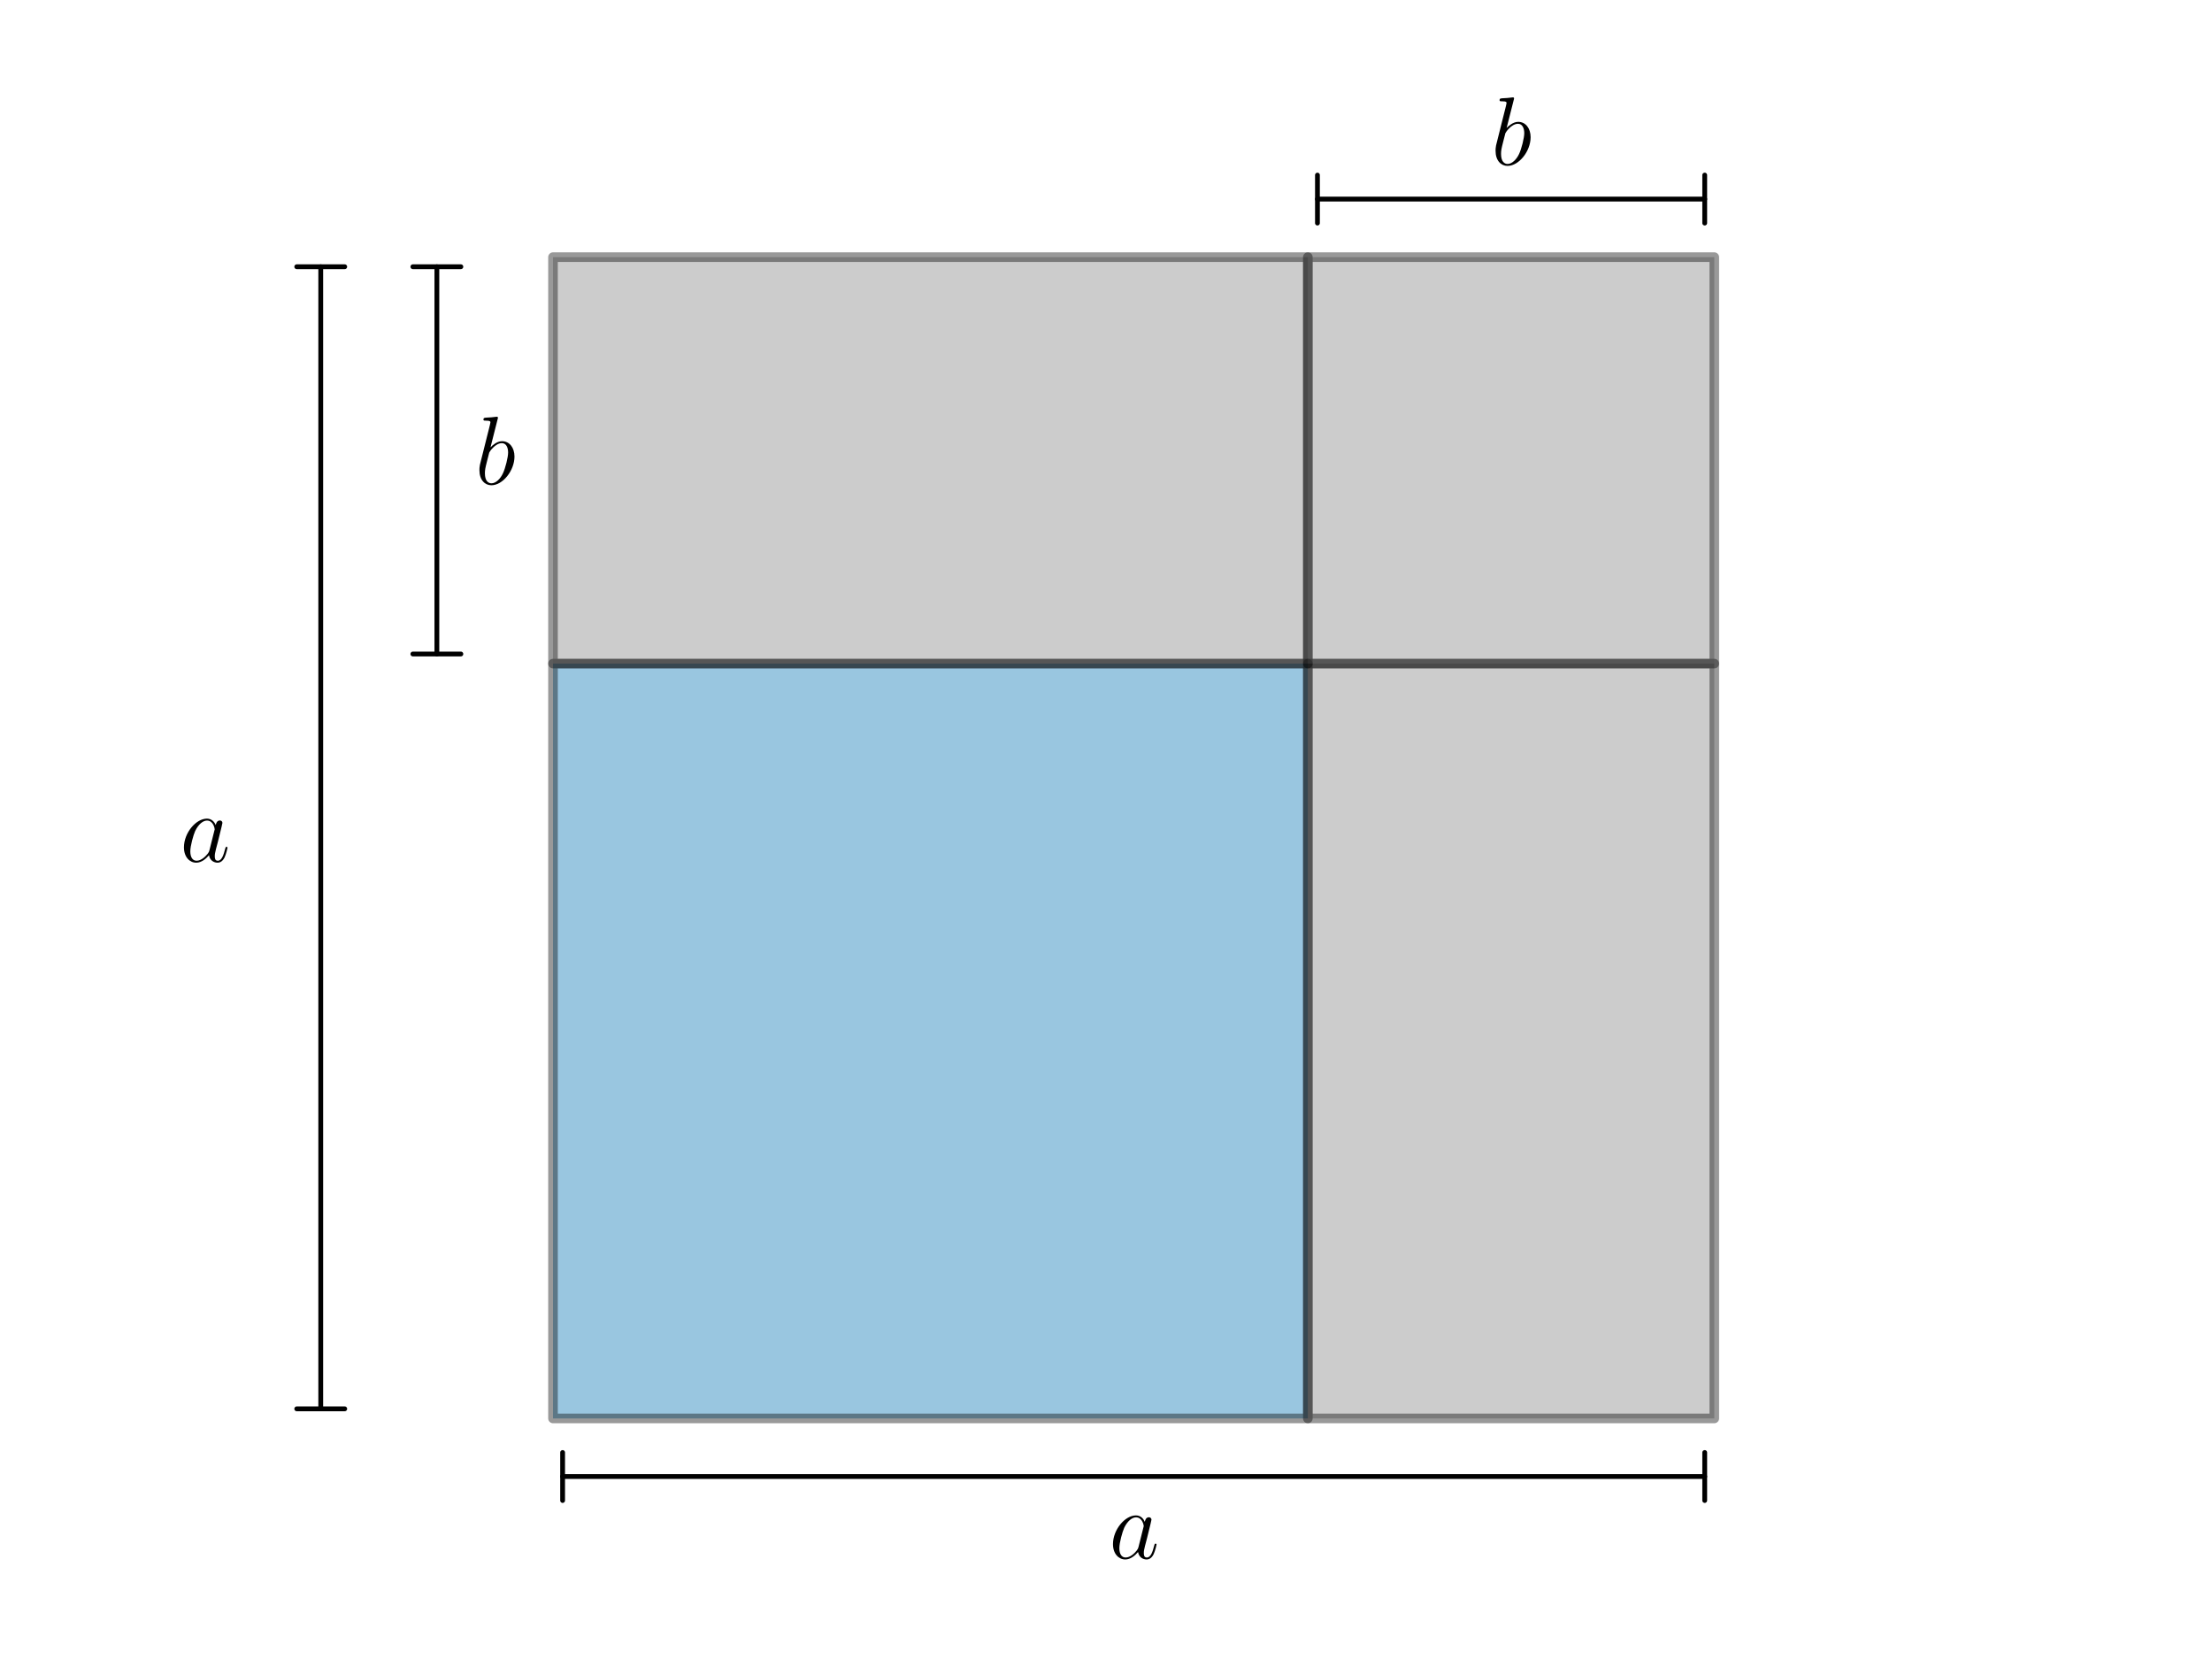 <?xml version="1.0" encoding="utf-8" standalone="no"?>
<!DOCTYPE svg PUBLIC "-//W3C//DTD SVG 1.1//EN"
  "http://www.w3.org/Graphics/SVG/1.1/DTD/svg11.dtd">
<svg xmlns:xlink="http://www.w3.org/1999/xlink" width="460.8pt" height="345.6pt" viewBox="0 0 460.8 345.6" xmlns="http://www.w3.org/2000/svg" version="1.1">
 <defs>
  <style type="text/css">*{stroke-linejoin: round; stroke-linecap: butt}</style>
 </defs>
 <g id="figure_1">
  <g id="patch_1">
   <path d="M 0 345.6 
L 460.8 345.6 
L 460.8 0 
L 0 0 
L 0 345.6 
z
" style="fill: none"/>
  </g>
  <g id="axes_1">
   <g id="patch_2">
    <path d="M 115.2 295.488 
L 272.448 295.488 
L 272.448 138.24 
L 115.2 138.24 
z
" clip-path="url(#pbbfd5b1e7a)" style="fill: #0072b2; opacity: 0.4; stroke: #000000; stroke-width: 2; stroke-linejoin: miter"/>
   </g>
   <g id="patch_3">
    <path d="M 272.448 295.488 
L 357.12 295.488 
L 357.12 138.24 
L 272.448 138.24 
z
" clip-path="url(#pbbfd5b1e7a)" style="fill: #808080; opacity: 0.4; stroke: #000000; stroke-width: 2; stroke-linejoin: miter"/>
   </g>
   <g id="patch_4">
    <path d="M 115.2 138.24 
L 272.448 138.24 
L 272.448 53.568 
L 115.2 53.568 
z
" clip-path="url(#pbbfd5b1e7a)" style="fill: #808080; opacity: 0.4; stroke: #000000; stroke-width: 2; stroke-linejoin: miter"/>
   </g>
   <g id="patch_5">
    <path d="M 272.448 138.24 
L 357.12 138.24 
L 357.12 53.568 
L 272.448 53.568 
z
" clip-path="url(#pbbfd5b1e7a)" style="fill: #808080; opacity: 0.4; stroke: #000000; stroke-width: 2; stroke-linejoin: miter"/>
   </g>
   <g id="text_1">
    <!-- $a$ -->
    <g transform="translate(37.503 179.509) scale(0.2 -0.2)">
     <defs>
      <path id="CMMI12-61" d="M 1926 760 
C 1894 651 1894 639 1805 517 
C 1664 338 1382 64 1082 64 
C 819 64 672 300 672 677 
C 672 1028 870 1743 992 2012 
C 1210 2459 1510 2689 1760 2689 
C 2182 2689 2266 2165 2266 2114 
C 2266 2108 2246 2024 2240 2012 
L 1926 760 
z
M 2336 2395 
C 2266 2561 2093 2816 1760 2816 
C 1037 2816 256 1884 256 939 
C 256 307 627 -64 1062 -64 
C 1414 -64 1715 211 1894 422 
C 1958 45 2259 -64 2451 -64 
C 2643 -64 2797 51 2912 281 
C 3014 498 3104 888 3104 913 
C 3104 945 3078 971 3040 971 
C 2982 971 2976 939 2950 843 
C 2854 466 2733 64 2470 64 
C 2285 64 2272 230 2272 358 
C 2272 505 2291 575 2349 824 
C 2394 984 2426 1124 2477 1309 
C 2714 2267 2771 2497 2771 2535 
C 2771 2625 2701 2695 2605 2695 
C 2400 2695 2349 2472 2336 2395 
z
" transform="scale(0.016)"/>
     </defs>
     <use xlink:href="#CMMI12-61" transform="scale(0.996)"/>
    </g>
   </g>
   <g id="patch_6">
    <path d="M 66.816 55.565 
Q 66.816 174.525 66.816 293.485 
" style="fill: none; stroke: #000000; stroke-linecap: round"/>
    <path d="M 71.816 55.565 
L 71.816 55.565 
L 61.816 55.565 
L 61.816 55.565 
" style="fill: none; stroke: #000000; stroke-linecap: round"/>
    <path d="M 61.816 293.485 
L 61.816 293.485 
L 71.816 293.485 
L 71.816 293.485 
" style="fill: none; stroke: #000000; stroke-linecap: round"/>
   </g>
   <g id="patch_7">
    <path d="M 91.008 55.565 
Q 91.008 95.902 91.008 136.239 
" style="fill: none; stroke: #000000; stroke-linecap: round"/>
    <path d="M 96.008 55.565 
L 96.008 55.565 
L 86.008 55.565 
L 86.008 55.565 
" style="fill: none; stroke: #000000; stroke-linecap: round"/>
    <path d="M 86.008 136.239 
L 86.008 136.239 
L 96.008 136.239 
L 96.008 136.239 
" style="fill: none; stroke: #000000; stroke-linecap: round"/>
   </g>
   <g id="text_2">
    <!-- $b$ -->
    <g transform="translate(98.956 100.885) scale(0.2 -0.2)">
     <defs>
      <path id="CMMI12-62" d="M 1478 4257 
C 1485 4283 1498 4321 1498 4352 
C 1498 4416 1434 4416 1421 4416 
C 1414 4416 1184 4393 1069 4377 
C 960 4377 864 4358 749 4358 
C 595 4345 550 4339 550 4224 
C 550 4160 614 4160 678 4160 
C 1005 4160 1005 4103 1005 4040 
C 1005 3996 954 3811 928 3696 
L 774 3085 
C 710 2831 346 1387 320 1272 
C 288 1114 288 1005 288 922 
C 288 274 653 -64 1069 -64 
C 1811 -64 2579 888 2579 1814 
C 2579 2401 2246 2816 1766 2816 
C 1434 2816 1133 2542 1011 2414 
L 1478 4257 
z
M 1075 64 
C 870 64 646 217 646 715 
C 646 926 666 1047 781 1494 
C 800 1577 902 1986 928 2069 
C 941 2120 1318 2689 1754 2689 
C 2035 2689 2163 2408 2163 2076 
C 2163 1769 1984 1047 1824 715 
C 1664 370 1370 64 1075 64 
z
" transform="scale(0.016)"/>
     </defs>
     <use xlink:href="#CMMI12-62" transform="scale(0.996)"/>
    </g>
   </g>
   <g id="text_3">
    <!-- $a$ -->
    <g transform="translate(231.039 324.661) scale(0.2 -0.2)">
     <use xlink:href="#CMMI12-61" transform="scale(0.996)"/>
    </g>
   </g>
   <g id="patch_8">
    <path d="M 355.123 307.584 
Q 236.163 307.584 117.203 307.584 
" style="fill: none; stroke: #000000; stroke-linecap: round"/>
    <path d="M 355.123 312.584 
L 355.123 312.584 
L 355.123 302.584 
L 355.123 302.584 
" style="fill: none; stroke: #000000; stroke-linecap: round"/>
    <path d="M 117.203 302.584 
L 117.203 302.584 
L 117.203 312.584 
L 117.203 312.584 
" style="fill: none; stroke: #000000; stroke-linecap: round"/>
   </g>
   <g id="text_4">
    <!-- $b$ -->
    <g transform="translate(310.636 34.357) scale(0.2 -0.2)">
     <use xlink:href="#CMMI12-62" transform="scale(0.996)"/>
    </g>
   </g>
   <g id="patch_9">
    <path d="M 355.123 41.472 
Q 314.786 41.472 274.449 41.472 
" style="fill: none; stroke: #000000; stroke-linecap: round"/>
    <path d="M 355.123 46.472 
L 355.123 46.472 
L 355.123 36.472 
L 355.123 36.472 
" style="fill: none; stroke: #000000; stroke-linecap: round"/>
    <path d="M 274.449 36.472 
L 274.449 36.472 
L 274.449 46.472 
L 274.449 46.472 
" style="fill: none; stroke: #000000; stroke-linecap: round"/>
   </g>
  </g>
 </g>
 <defs>
  <clipPath id="pbbfd5b1e7a">
   <rect x="57.6" y="41.472" width="357.12" height="266.112"/>
  </clipPath>
 </defs>
</svg>
